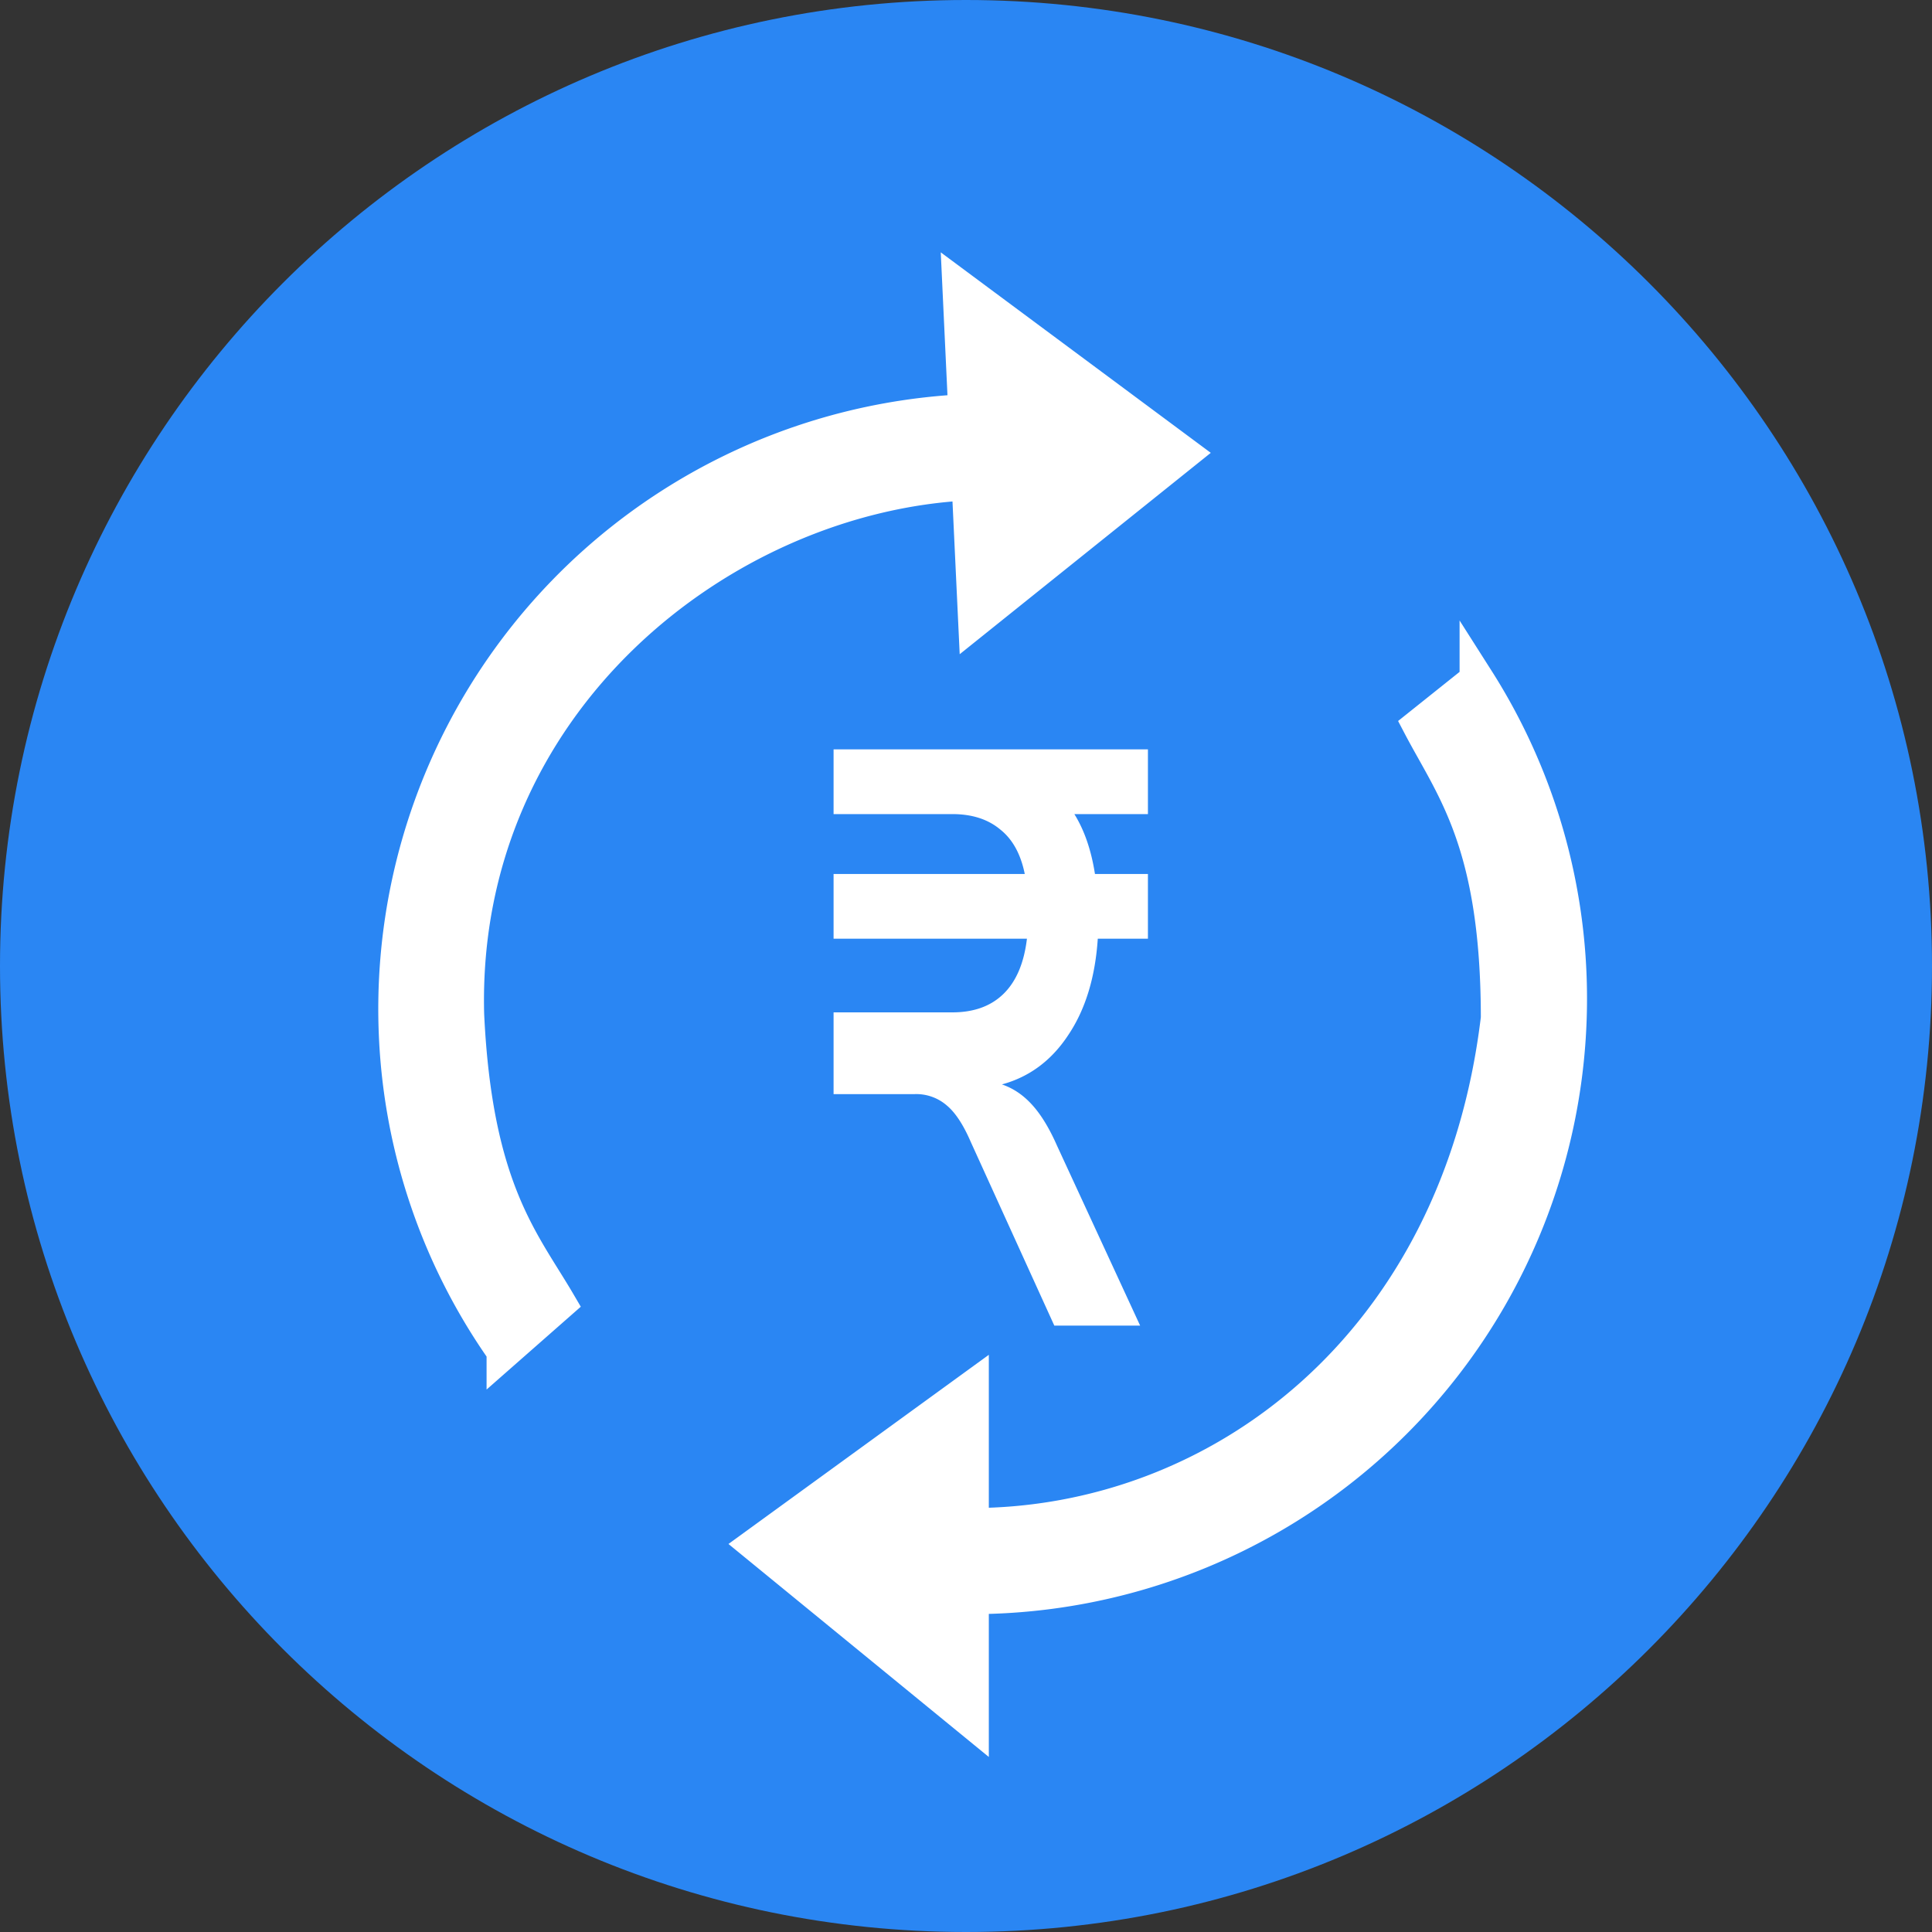 <svg width="24" height="24" viewBox="0 0 24 24" fill="none" xmlns="http://www.w3.org/2000/svg"><rect x="0" y="0" width="24" height="24" fill="#333333" stroke="none"/><path d="M12 24c6.627 0 12-5.373 12-12S18.627 0 12 0 0 5.373 0 12s5.373 12 12 12Z" fill="#2A86F3"/><path d="m18.347 8.45-.706.564c.409.78.97 1.454.97 3.635-.485 4.063-3.469 6.3-6.543 6.3v-1.696L9.402 19.19l2.666 2.181v-1.535a7.43 7.43 0 0 0 7.431-7.43 7.367 7.367 0 0 0-1.152-3.958ZM6.26 16.785l.679-.597c-.445-.76-1.037-1.407-1.14-3.585C5.697 8.726 8.966 6.146 12.037 6l.08 1.694 2.571-2.062-2.765-2.053.072 1.533a7.43 7.43 0 0 0-7.072 7.774 7.367 7.367 0 0 0 1.337 3.898Z" fill="#fff" stroke="#fff" stroke-width=".431"/><path d="M13.346 10.113c.125.201.21.449.256.744h.658v.804h-.623c-.032.483-.155.882-.367 1.197-.207.315-.482.52-.824.613.139.047.263.13.374.252.11.12.215.291.312.512l1.031 2.232h-1.066l-1.038-2.282c-.093-.215-.192-.365-.298-.453a.578.578 0 0 0-.409-.14h-.997v-1.016h1.475c.268 0 .48-.077.637-.231.157-.154.254-.382.29-.684h-2.402v-.804h2.375c-.05-.248-.152-.432-.305-.553-.152-.127-.35-.191-.595-.191h-1.475v-.804h3.905v.804h-.914Z" fill="#fff"/></svg>
